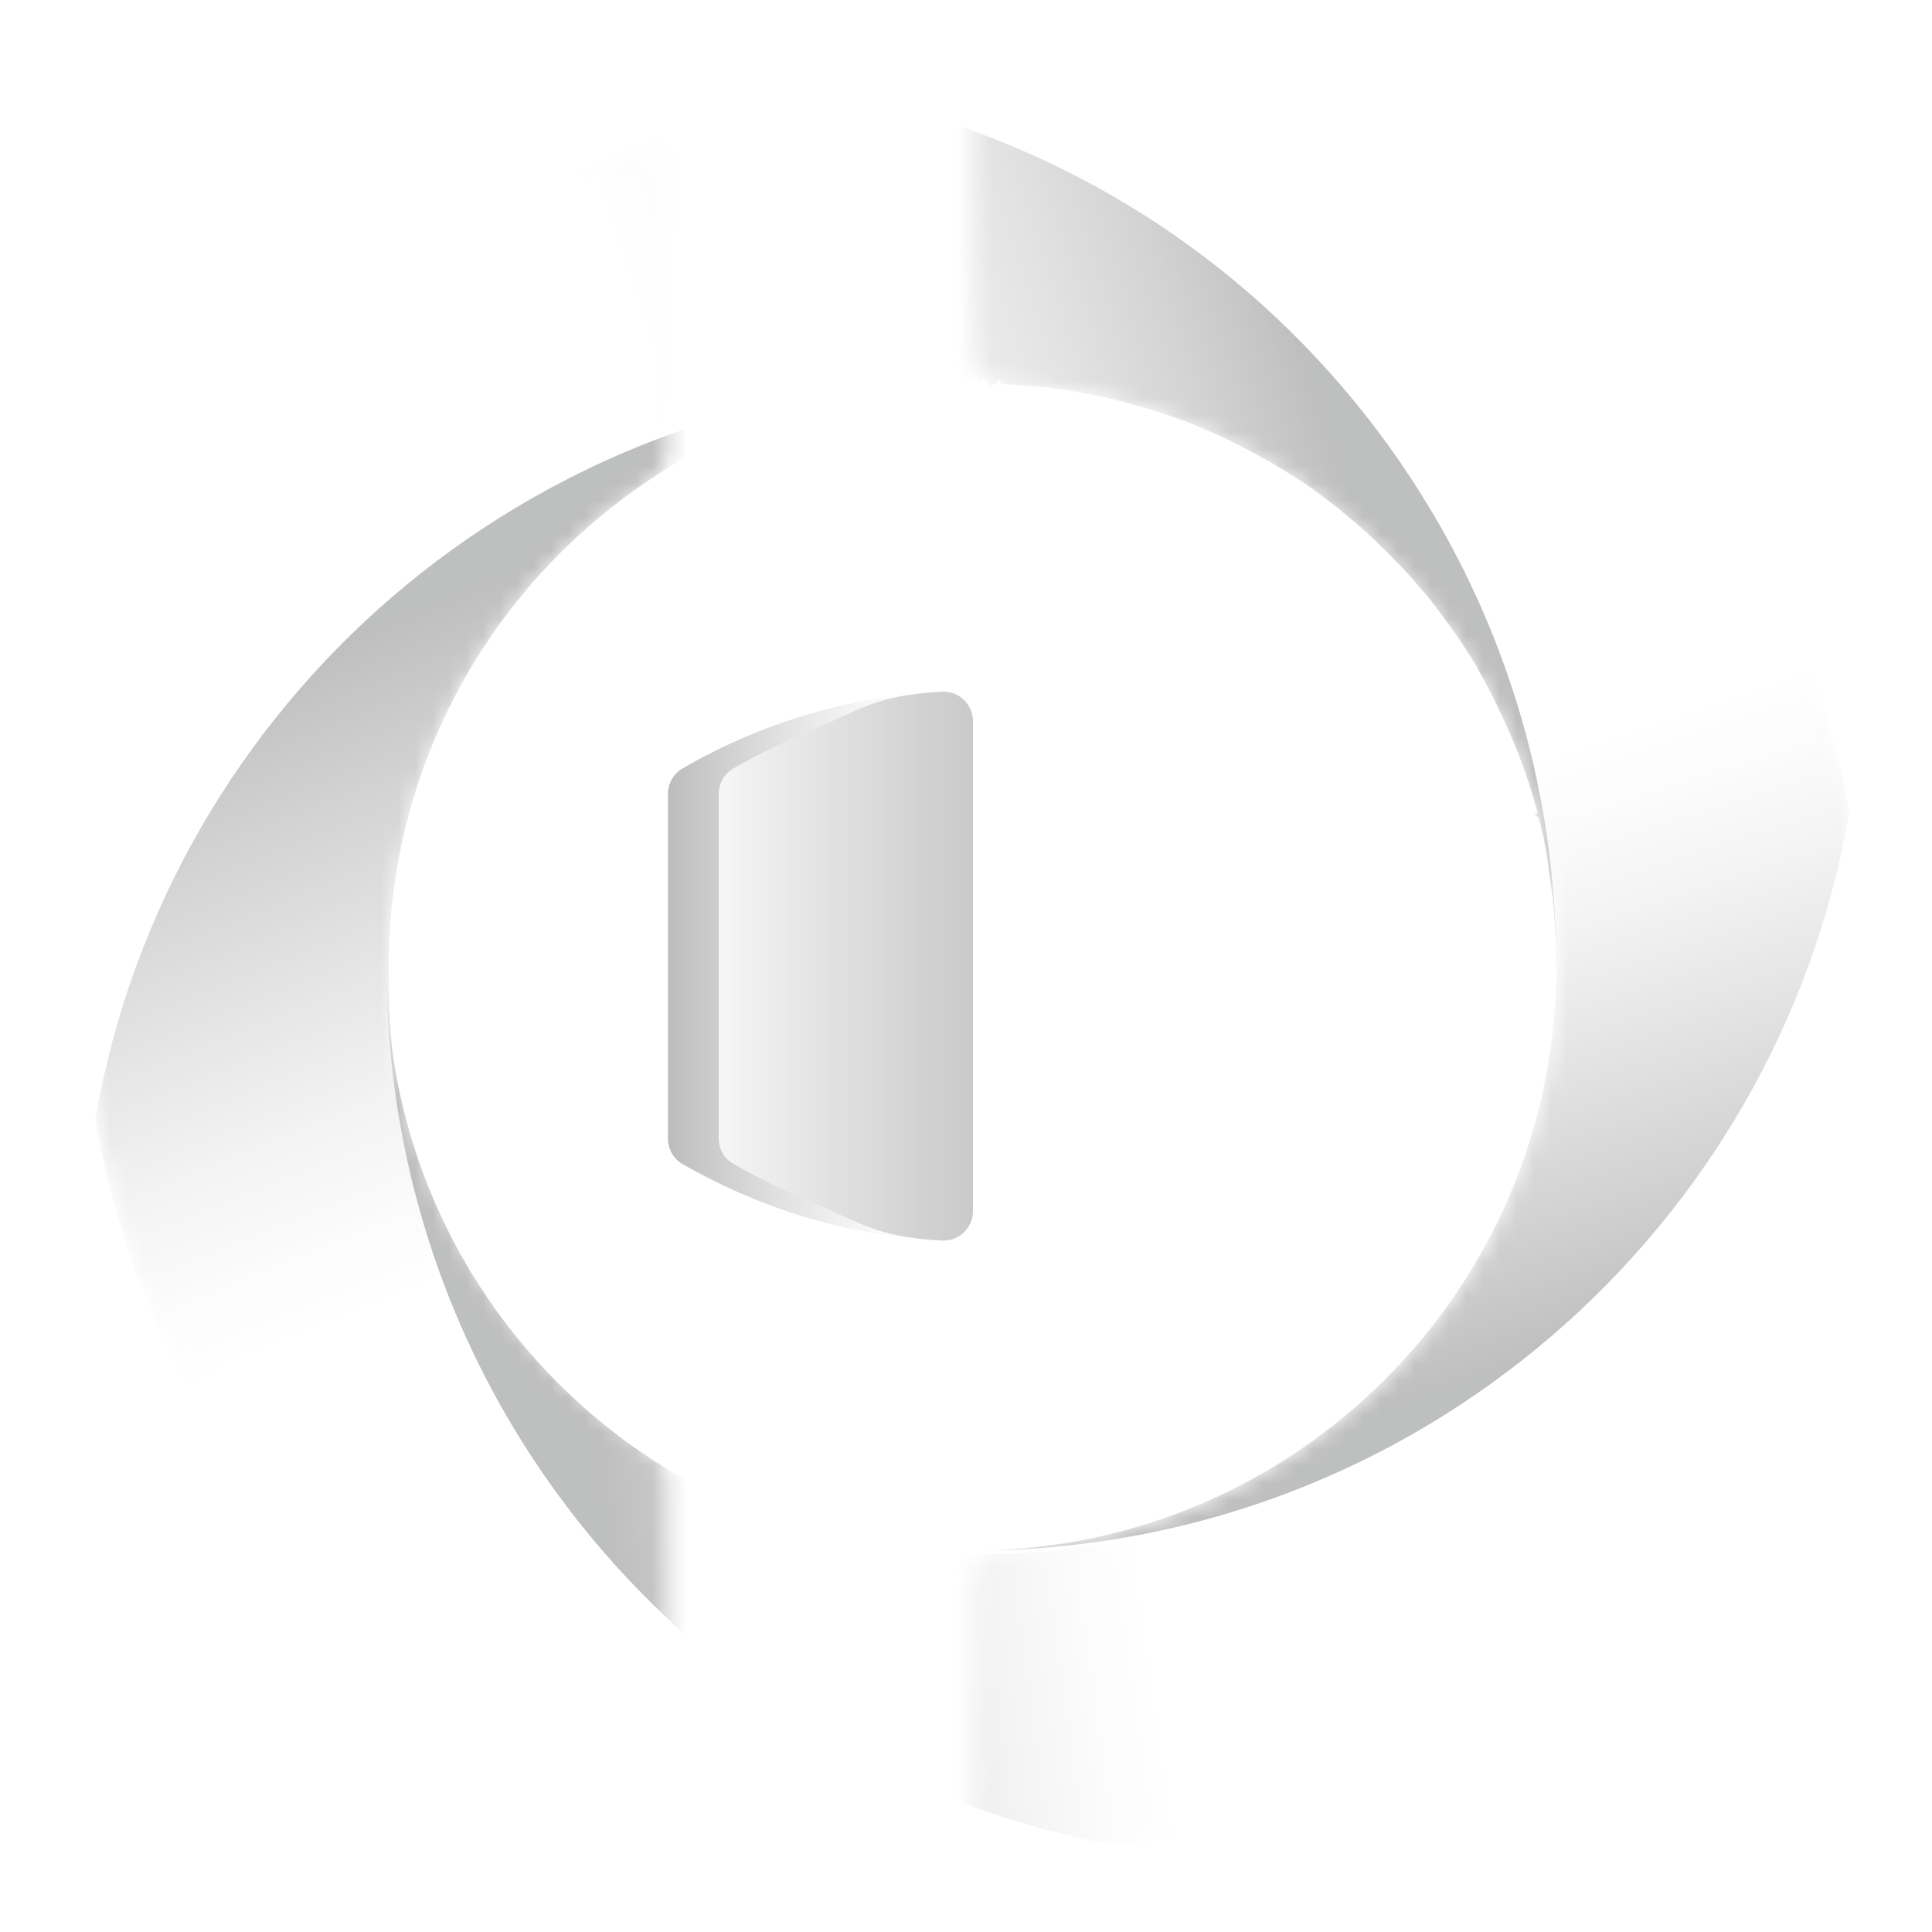 <svg width="114" height="114" viewBox="0 0 114 114" fill="none" xmlns="http://www.w3.org/2000/svg">
<g opacity="0.39">
<g filter="url(#filter0_d_2371_2166)">
<path d="M57.411 38.544C57.411 37.545 56.582 36.755 55.584 36.806C51.599 37.015 47.733 37.894 44.078 39.443C42.759 40.002 41.491 40.631 40.263 41.351C39.733 41.66 39.414 42.24 39.414 42.849V63.177C39.414 63.797 39.733 64.376 40.263 64.676C41.491 65.385 42.769 66.024 44.078 66.574C47.733 68.122 51.599 69.011 55.584 69.211C56.572 69.261 57.411 68.462 57.411 67.473V38.534V38.544Z" fill="url(#paint0_linear_2371_2166)"/>
<path d="M57.411 38.553C57.411 37.554 56.582 36.765 55.583 36.815C51.598 37.025 50.729 37.904 47.074 39.452C45.755 40.012 44.487 40.641 43.259 41.35C42.729 41.66 42.41 42.239 42.41 42.849V63.167C42.41 63.786 42.729 64.366 43.259 64.665C44.487 65.375 45.755 66.014 47.074 66.563C50.729 68.112 51.598 68.991 55.583 69.201C56.572 69.251 57.411 68.461 57.411 67.463V38.553Z" fill="url(#paint1_linear_2371_2166)"/>
<mask id="mask0_2371_2166" style="mask-type:luminance" maskUnits="userSpaceOnUse" x="57" y="0" width="53" height="106">
<path d="M109.956 53.008C109.956 81.427 87.394 104.573 59.209 105.522C58.22 105.552 57.411 104.762 57.411 103.773V89.169C57.411 88.23 58.15 87.461 59.079 87.421C63.144 87.231 67.089 86.342 70.814 84.764C74.909 83.026 78.605 80.538 81.771 77.372C84.937 74.205 87.424 70.519 89.162 66.423C90.96 62.188 91.859 57.683 91.859 53.018C91.859 48.353 90.95 43.858 89.162 39.622C87.424 35.526 84.937 31.84 81.771 28.674C78.605 25.507 74.909 23.02 70.814 21.282C67.089 19.703 63.144 18.814 59.079 18.625C58.15 18.585 57.411 17.815 57.411 16.876V2.272C57.411 1.283 58.23 0.484 59.209 0.524C87.394 1.473 109.956 24.618 109.956 53.038V53.008Z" fill="white"/>
</mask>
<g mask="url(#mask0_2371_2166)">
<path d="M91.809 52.029C91.809 51.889 91.809 51.739 91.799 51.599C91.799 51.589 91.799 51.579 91.799 51.569C91.799 51.429 91.789 51.289 91.779 51.15C91.779 51.15 91.779 51.15 91.779 51.139C91.779 51 91.769 50.87 91.759 50.73C91.759 50.73 91.759 50.72 91.759 50.71C91.759 50.57 91.739 50.43 91.729 50.3C91.729 50.3 91.729 50.29 91.729 50.28C91.729 50.181 91.709 50.071 91.699 49.971C91.699 49.941 91.699 49.911 91.699 49.871V49.851C91.679 49.651 91.659 49.451 91.639 49.252C91.639 49.172 91.619 49.092 91.619 49.022C91.619 48.972 91.609 48.922 91.599 48.882C91.589 48.792 91.579 48.692 91.569 48.602C91.569 48.572 91.559 48.532 91.549 48.492C91.539 48.392 91.519 48.283 91.509 48.183C91.499 48.093 91.479 48.003 91.469 47.913C91.449 47.783 91.429 47.653 91.409 47.523V47.493C91.389 47.413 91.379 47.344 91.369 47.264C91.369 47.244 91.369 47.224 91.369 47.204C91.369 47.174 91.369 47.154 91.359 47.134C91.359 47.104 91.349 47.074 91.349 47.044C91.349 47.044 91.349 47.034 91.349 47.024C91.349 47.004 91.349 46.974 91.339 46.954C91.339 46.944 91.339 46.934 91.339 46.924C91.339 46.904 91.339 46.894 91.339 46.874C91.319 46.774 91.299 46.674 91.289 46.584C91.269 46.495 91.249 46.395 91.24 46.305C91.23 46.235 91.21 46.165 91.2 46.095C91.2 46.075 91.2 46.055 91.2 46.035C91.2 46.015 91.2 46.005 91.189 45.985C91.189 45.955 91.18 45.935 91.169 45.905C91.15 45.825 91.14 45.745 91.12 45.665C91.12 45.655 91.12 45.645 91.12 45.635C91.12 45.635 91.12 45.615 91.12 45.605C91.12 45.586 91.12 45.575 91.11 45.556C91.11 45.535 91.11 45.526 91.1 45.506C91.09 45.456 91.08 45.396 91.06 45.346C91.06 45.316 91.05 45.286 91.04 45.256C91.01 45.116 90.98 44.986 90.94 44.846C90.93 44.806 90.92 44.756 90.91 44.706C90.89 44.617 90.87 44.527 90.84 44.437C90.84 44.417 90.83 44.397 90.82 44.377C90.82 44.377 90.82 44.367 90.82 44.357C90.82 44.337 90.81 44.307 90.8 44.287C90.78 44.207 90.49 44.027 90.49 44.027C90.49 44.027 90.72 43.997 90.72 43.977C90.72 43.977 90.72 43.957 90.72 43.947C90.69 43.837 90.66 43.727 90.63 43.628C90.59 43.498 90.55 43.358 90.52 43.228C90.52 43.218 90.51 43.198 90.51 43.188C90.51 43.178 90.51 43.158 90.5 43.148C90.47 43.038 90.43 42.918 90.4 42.798C90.361 42.679 90.321 42.559 90.281 42.439C90.261 42.389 90.251 42.339 90.231 42.279C90.211 42.219 90.201 42.179 90.181 42.119C90.181 42.089 90.161 42.069 90.151 42.039C90.141 42.009 90.131 41.979 90.121 41.949C90.091 41.849 90.051 41.749 90.021 41.65C89.981 41.55 89.951 41.44 89.911 41.34C89.901 41.3 89.881 41.26 89.871 41.22C89.841 41.15 89.821 41.08 89.791 41.01C89.791 40.99 89.771 40.96 89.761 40.94C89.751 40.901 89.731 40.861 89.721 40.821C89.721 40.801 89.701 40.781 89.701 40.761C89.691 40.721 89.671 40.681 89.651 40.641C89.632 40.591 89.612 40.531 89.591 40.481C89.541 40.351 89.492 40.221 89.442 40.101C89.442 40.091 89.442 40.081 89.432 40.071C89.392 39.971 89.352 39.862 89.302 39.762C89.302 39.742 89.292 39.722 89.282 39.712C89.242 39.612 89.202 39.512 89.152 39.412C89.152 39.392 89.132 39.372 89.122 39.352V39.332C89.072 39.222 89.022 39.112 88.972 39.002C88.972 38.992 88.972 38.983 88.952 38.963C88.902 38.843 88.842 38.723 88.792 38.603C88.763 38.543 88.733 38.483 88.703 38.413C88.673 38.353 88.643 38.293 88.613 38.223C88.553 38.103 88.503 37.984 88.443 37.864C88.443 37.864 88.443 37.854 88.443 37.844C88.383 37.734 88.333 37.624 88.273 37.514C88.273 37.504 88.273 37.494 88.263 37.484V37.474C88.223 37.384 88.173 37.304 88.133 37.214C88.133 37.194 88.123 37.184 88.113 37.175C88.113 37.154 88.093 37.145 88.093 37.124C88.053 37.045 88.013 36.975 87.974 36.895C87.954 36.855 87.924 36.805 87.904 36.755C87.904 36.745 87.894 36.735 87.884 36.715C87.854 36.665 87.824 36.605 87.794 36.555C87.764 36.505 87.734 36.445 87.704 36.395C87.684 36.355 87.654 36.315 87.634 36.265C87.634 36.265 87.634 36.265 87.634 36.255C87.614 36.215 87.584 36.166 87.564 36.126C87.554 36.096 87.534 36.066 87.514 36.036C87.484 35.986 87.464 35.946 87.434 35.896C87.404 35.836 87.364 35.776 87.334 35.716C87.324 35.696 87.314 35.676 87.304 35.656C87.294 35.636 87.284 35.616 87.274 35.596C87.264 35.576 87.254 35.556 87.244 35.536C87.204 35.466 87.165 35.396 87.125 35.326C87.125 35.316 87.115 35.306 87.105 35.297C87.105 35.286 87.085 35.267 87.085 35.257C87.075 35.236 87.055 35.206 87.045 35.187C87.015 35.137 86.985 35.077 86.945 35.027L86.925 34.987C86.925 34.987 86.915 34.967 86.905 34.957C86.845 34.857 86.785 34.757 86.715 34.657C86.675 34.597 86.645 34.547 86.605 34.487C86.585 34.457 86.565 34.417 86.545 34.387C86.525 34.358 86.505 34.328 86.485 34.297C86.465 34.258 86.436 34.218 86.415 34.188C86.406 34.168 86.395 34.148 86.376 34.128C86.335 34.068 86.306 34.018 86.266 33.958C86.206 33.868 86.146 33.778 86.086 33.688C86.076 33.668 86.056 33.638 86.036 33.618C86.026 33.598 86.016 33.588 86.006 33.568C85.936 33.478 85.876 33.379 85.806 33.289C85.746 33.199 85.676 33.099 85.606 33.009C85.596 32.989 85.586 32.979 85.566 32.959C85.546 32.939 85.537 32.919 85.527 32.899C85.457 32.809 85.397 32.719 85.327 32.629C85.297 32.579 85.257 32.529 85.217 32.48L85.087 32.31C85.087 32.31 85.067 32.28 85.057 32.27L84.927 32.09C84.927 32.09 84.867 32.01 84.837 31.97C84.767 31.87 84.688 31.78 84.618 31.68C84.598 31.66 84.578 31.64 84.568 31.61C84.488 31.52 84.418 31.421 84.338 31.321C84.288 31.261 84.248 31.211 84.198 31.151C84.168 31.121 84.148 31.091 84.118 31.061C84.088 31.021 84.048 30.981 84.018 30.941C83.989 30.901 83.958 30.871 83.928 30.841C83.898 30.801 83.869 30.771 83.839 30.731C83.819 30.711 83.799 30.681 83.779 30.661L83.669 30.532C83.669 30.532 83.619 30.472 83.589 30.442L83.549 30.392C83.549 30.392 83.529 30.362 83.509 30.352C83.429 30.262 83.359 30.172 83.279 30.092C83.189 29.992 83.1 29.892 83.01 29.792C82.92 29.692 82.83 29.593 82.73 29.493C82.64 29.393 82.55 29.293 82.45 29.203C82.26 29.003 82.071 28.813 81.881 28.624C81.831 28.574 81.791 28.524 81.741 28.484C81.691 28.434 81.641 28.394 81.601 28.344C81.501 28.254 81.402 28.154 81.312 28.064C81.212 27.974 81.122 27.874 81.022 27.785C80.922 27.695 80.822 27.605 80.722 27.505C80.623 27.415 80.523 27.325 80.423 27.235C80.343 27.165 80.253 27.085 80.173 27.015C80.153 26.995 80.133 26.985 80.123 26.965C80.023 26.875 79.923 26.786 79.814 26.706C79.714 26.626 79.624 26.546 79.524 26.466C79.504 26.446 79.474 26.426 79.454 26.406C79.394 26.356 79.344 26.316 79.284 26.266C79.264 26.256 79.254 26.246 79.244 26.236C79.224 26.226 79.214 26.216 79.204 26.196C79.134 26.136 79.064 26.086 78.995 26.026C78.965 26.006 78.935 25.976 78.915 25.956C78.915 25.956 78.905 25.947 78.895 25.936C78.845 25.896 78.785 25.847 78.725 25.807C78.685 25.777 78.645 25.747 78.595 25.707C78.585 25.707 78.575 25.697 78.565 25.687C78.455 25.607 78.355 25.517 78.246 25.437C78.136 25.357 78.036 25.277 77.926 25.197C77.916 25.197 77.906 25.177 77.896 25.177C77.806 25.107 77.716 25.047 77.626 24.977C77.616 24.977 77.606 24.968 77.596 24.957C77.566 24.938 77.546 24.918 77.516 24.898C77.487 24.878 77.466 24.858 77.436 24.838C77.406 24.818 77.367 24.798 77.337 24.768C77.317 24.758 77.307 24.748 77.287 24.738C77.277 24.738 77.267 24.728 77.257 24.718C77.147 24.638 77.037 24.558 76.917 24.488C76.857 24.448 76.807 24.408 76.747 24.378C76.688 24.348 76.638 24.308 76.578 24.268C76.548 24.248 76.518 24.228 76.498 24.208C76.478 24.198 76.468 24.188 76.448 24.178C76.448 24.178 76.428 24.168 76.418 24.158C76.378 24.128 76.328 24.098 76.288 24.078C76.278 24.078 76.268 24.069 76.248 24.058C76.238 24.058 76.218 24.038 76.208 24.038C76.108 23.969 75.998 23.909 75.898 23.839C75.839 23.809 75.789 23.769 75.729 23.739C75.669 23.699 75.619 23.669 75.559 23.629H75.539C75.449 23.559 75.359 23.509 75.269 23.459C75.249 23.449 75.229 23.439 75.209 23.419C75.109 23.359 75.02 23.309 74.92 23.249C74.89 23.229 74.86 23.209 74.83 23.199C74.76 23.159 74.7 23.119 74.63 23.09C74.61 23.079 74.59 23.07 74.57 23.059C74.53 23.04 74.5 23.02 74.46 23C74.36 22.94 74.251 22.88 74.141 22.82C74.041 22.77 73.951 22.71 73.851 22.66C73.831 22.65 73.811 22.64 73.781 22.62C73.671 22.56 73.551 22.5 73.432 22.44C73.432 22.44 73.431 22.44 73.422 22.44C73.302 22.38 73.182 22.32 73.062 22.25L72.782 22.11C72.782 22.11 72.722 22.081 72.692 22.071C72.603 22.031 72.523 21.991 72.433 21.941C72.373 21.911 72.313 21.881 72.253 21.851C72.183 21.821 72.103 21.781 72.033 21.751C72.003 21.741 71.983 21.731 71.953 21.711C71.913 21.691 71.863 21.671 71.823 21.651C71.823 21.651 71.744 21.621 71.714 21.601C71.674 21.581 71.634 21.571 71.594 21.551C71.594 21.551 71.594 21.551 71.584 21.551C71.554 21.541 71.524 21.521 71.494 21.511C71.394 21.471 71.294 21.431 71.204 21.381C71.184 21.381 71.174 21.371 71.154 21.361C71.064 21.321 70.965 21.281 70.875 21.241C70.855 21.241 70.835 21.221 70.825 21.221C70.795 21.212 70.765 21.192 70.725 21.181C70.695 21.172 70.665 21.152 70.635 21.142C70.575 21.112 70.505 21.092 70.445 21.062C70.325 21.012 70.216 20.972 70.096 20.922C70.036 20.892 69.966 20.872 69.896 20.842C69.856 20.822 69.826 20.812 69.786 20.802C69.766 20.802 69.746 20.782 69.716 20.782C69.696 20.782 69.686 20.772 69.666 20.762C69.626 20.742 69.576 20.732 69.536 20.712C69.457 20.682 69.377 20.652 69.287 20.622C69.277 20.622 69.257 20.612 69.237 20.602C69.127 20.562 69.007 20.522 68.887 20.482C68.887 20.482 68.867 20.482 68.857 20.482C68.737 20.442 68.608 20.392 68.478 20.352C68.478 20.352 68.458 20.352 68.448 20.343C68.348 20.302 68.238 20.273 68.138 20.243C68.128 20.243 68.118 20.233 68.098 20.233H68.088C67.968 20.193 67.838 20.153 67.719 20.113C67.719 20.113 67.699 20.113 67.689 20.113C67.659 20.103 67.629 20.093 67.599 20.083L67.499 20.053C67.439 20.033 67.369 20.013 67.309 19.993H67.289C67.259 19.993 67.239 19.973 67.209 19.973C67.109 19.943 67.01 19.913 66.91 19.883C66.85 19.863 66.79 19.853 66.73 19.833C66.66 19.813 66.59 19.793 66.52 19.773C66.43 19.743 66.33 19.723 66.23 19.693C66.19 19.693 66.15 19.673 66.121 19.663C66.111 19.663 66.1 19.663 66.081 19.653C66.041 19.643 65.991 19.633 65.951 19.623C65.861 19.603 65.771 19.573 65.671 19.553C65.531 19.513 65.381 19.483 65.232 19.453C65.102 19.423 64.972 19.393 64.832 19.363C64.792 19.363 64.762 19.343 64.722 19.343C64.702 19.343 64.692 19.343 64.682 19.343C64.672 19.343 64.652 19.343 64.642 19.334C64.573 19.323 64.513 19.304 64.443 19.294C64.433 19.294 64.423 19.294 64.403 19.284C64.263 19.254 64.123 19.234 63.983 19.204C63.863 19.184 63.733 19.154 63.604 19.134C63.504 19.114 63.404 19.094 63.294 19.084C63.254 19.084 63.214 19.074 63.184 19.064C63.144 19.064 63.104 19.054 63.064 19.044C62.965 19.024 62.855 19.014 62.755 18.994C62.675 18.984 62.585 18.974 62.505 18.954C62.435 18.944 62.365 18.934 62.285 18.924C62.156 18.904 62.026 18.894 61.896 18.874C61.806 18.864 61.716 18.854 61.616 18.844C61.576 18.844 61.536 18.834 61.486 18.834C61.486 18.834 61.486 18.834 61.476 18.834C61.436 18.834 61.406 18.834 61.366 18.824C61.366 18.824 61.346 18.824 61.336 18.824C61.246 18.814 61.157 18.804 61.067 18.794C60.957 18.784 60.847 18.774 60.727 18.764C60.697 18.764 60.667 18.764 60.637 18.764C60.617 18.764 60.587 18.764 60.568 18.764C60.448 18.754 60.338 18.744 60.218 18.734C60.078 18.724 59.928 18.714 59.788 18.704C59.609 18.694 59.429 18.684 59.249 18.674C59.139 18.674 59.039 18.664 58.929 18.365H58.91C58.83 18.654 58.75 18.644 58.67 18.644C58.61 18.644 58.49 18.864 58.49 18.864H58.48C58.48 18.864 58.36 18.634 58.3 18.634C58.22 18.634 58.06 18.365 58.06 18.365H58.001C58.001 18.365 57.861 18.624 57.791 18.624C57.701 18.624 57.611 18.624 57.521 18.864H57.232C55.644 18.634 54.075 18.714 52.527 18.864C52.158 18.904 51.798 18.934 51.429 18.974C51.249 18.994 51.059 19.014 50.879 19.044C50.7 19.064 50.52 19.094 50.34 19.114C50.17 19.134 50.011 19.154 49.841 19.184C49.821 19.184 49.811 19.184 49.791 19.184C49.431 19.234 49.072 19.294 48.712 19.354C48.532 19.384 48.353 19.413 48.173 19.443C48.083 19.463 47.983 19.473 47.893 19.493C47.803 19.513 47.703 19.523 47.614 19.543C47.384 19.583 47.144 19.633 46.914 19.683C46.675 19.733 46.435 19.783 46.195 19.833C46.185 19.833 46.175 19.833 46.165 19.833C45.926 19.883 45.676 19.943 45.436 20.003C45.187 20.063 44.937 20.123 44.677 20.183C44.537 20.213 44.397 20.253 44.258 20.293C43.978 20.362 43.698 20.442 43.419 20.522C43.279 20.562 43.139 20.602 42.999 20.642C42.859 20.682 42.719 20.722 42.58 20.762C42.44 20.802 42.3 20.842 42.16 20.882C42.03 20.922 41.891 20.962 41.761 21.002H41.741C41.611 21.052 41.471 21.092 41.331 21.142C41.201 21.181 41.062 21.232 40.922 21.281C40.792 21.321 40.662 21.371 40.532 21.411C40.432 21.441 40.322 21.481 40.223 21.511C40.143 21.541 40.063 21.571 39.973 21.601C39.643 21.711 39.324 21.831 39.004 21.951C38.924 21.981 38.854 22.011 38.774 22.041C38.684 22.081 38.595 22.11 38.505 22.14C38.345 22.201 38.185 22.27 38.025 22.33C37.935 22.36 37.846 22.4 37.756 22.44C37.516 22.54 37.276 22.64 37.037 22.74C36.907 22.8 36.767 22.85 36.637 22.91C36.527 22.96 36.417 23.01 36.297 23.059C35.878 23.249 35.459 23.439 35.049 23.629C34.929 23.679 34.819 23.739 34.7 23.799C33.251 24.498 31.833 25.257 30.465 26.086C20.237 32.23 12.277 41.75 8.122 53.107C7.064 56.004 6.255 59.021 5.715 62.128C5.206 59.201 4.946 56.184 4.946 53.107C4.946 50.031 5.206 47.014 5.715 44.087C9.491 22.3 26.679 5.119 48.462 1.343C51.569 1.882 54.595 2.691 57.491 3.75C68.847 7.906 78.375 15.867 84.518 26.086C89.182 33.838 91.889 42.888 91.989 52.558C91.989 52.408 91.989 52.268 91.978 52.129L91.809 52.029Z" fill="url(#paint2_linear_2371_2166)"/>
<path d="M66.43 104.782C63.504 105.291 60.488 105.551 57.401 105.551C54.315 105.551 51.309 105.281 48.373 104.782C26.579 101.016 9.391 83.824 5.625 62.037C6.165 58.931 6.974 55.914 8.033 53.017C12.187 41.659 20.148 32.139 30.375 25.996C31.743 25.177 33.161 24.408 34.61 23.708C34.719 23.648 34.839 23.599 34.959 23.539C35.379 23.339 35.788 23.149 36.208 22.969C36.318 22.919 36.427 22.869 36.547 22.819C36.677 22.759 36.817 22.709 36.947 22.649C37.187 22.55 37.426 22.45 37.666 22.35C37.756 22.31 37.846 22.28 37.935 22.24C38.095 22.18 38.255 22.11 38.415 22.05C38.505 22.02 38.595 21.98 38.685 21.95C38.764 21.92 38.834 21.89 38.914 21.86C39.234 21.741 39.553 21.621 39.883 21.511C39.963 21.481 40.043 21.451 40.133 21.421C40.233 21.381 40.343 21.351 40.442 21.321C40.572 21.271 40.702 21.231 40.832 21.191C40.972 21.141 41.102 21.101 41.241 21.051C41.381 21.011 41.511 20.961 41.651 20.921H41.671C41.801 20.871 41.941 20.831 42.07 20.791C42.21 20.752 42.35 20.712 42.49 20.672C42.63 20.632 42.77 20.592 42.909 20.552C43.049 20.512 43.189 20.472 43.329 20.432C43.608 20.352 43.888 20.282 44.168 20.202C44.308 20.172 44.447 20.132 44.587 20.092C44.837 20.032 45.087 19.972 45.346 19.913C45.586 19.852 45.836 19.803 46.075 19.743C46.085 19.743 46.095 19.743 46.105 19.743C46.345 19.693 46.585 19.643 46.825 19.593C47.054 19.543 47.284 19.503 47.524 19.453C47.614 19.433 47.713 19.423 47.803 19.403C47.893 19.383 47.993 19.373 48.083 19.353C48.263 19.323 48.443 19.293 48.622 19.263C48.982 19.203 49.341 19.143 49.701 19.093C49.721 19.093 49.731 19.093 49.751 19.093C49.911 19.073 50.08 19.043 50.25 19.023C50.43 19.003 50.61 18.974 50.79 18.953C50.969 18.933 51.149 18.913 51.339 18.884C51.699 18.844 52.068 18.804 52.438 18.774C53.906 18.634 55.384 18.554 56.892 18.544C38.275 18.834 23.234 33.867 22.944 52.488C22.944 52.548 22.944 52.597 22.944 52.657C22.944 52.787 22.944 52.907 22.944 53.037C22.944 53.167 22.944 53.287 22.944 53.417C22.944 53.477 22.944 53.526 22.944 53.587C23.044 63.266 25.761 72.306 30.415 80.058C36.557 90.277 46.085 98.239 57.441 102.394C60.338 103.453 63.354 104.262 66.47 104.802L66.43 104.782Z" fill="url(#paint3_linear_2371_2166)"/>
<path d="M109.876 53.218C109.876 56.295 109.607 59.311 109.107 62.238C105.332 84.025 88.143 101.217 66.35 104.983C63.244 104.443 60.218 103.634 57.322 102.575C45.965 98.42 36.437 90.458 30.295 80.239C25.641 72.487 22.924 63.437 22.824 53.767C23.114 72.387 38.155 87.421 56.772 87.711C56.832 87.711 56.882 87.711 56.942 87.711C57.072 87.711 57.192 87.711 57.322 87.711C57.451 87.711 57.571 87.711 57.701 87.711C57.761 87.711 57.811 87.711 57.871 87.711C67.549 87.611 76.598 84.904 84.348 80.249C94.575 74.106 102.535 64.586 106.69 53.228C107.749 50.331 108.568 47.314 109.097 44.208C109.607 47.144 109.866 50.151 109.866 53.228L109.876 53.218Z" fill="url(#paint4_linear_2371_2166)"/>
<path d="M109.107 43.987C108.568 47.104 107.759 50.111 106.7 53.008C102.546 64.366 94.585 73.885 84.358 80.029C76.608 84.684 67.559 87.401 57.881 87.491C76.498 87.201 91.539 72.167 91.829 53.547C91.829 53.487 91.829 53.437 91.829 53.377C91.829 53.257 91.829 53.128 91.829 52.998C91.829 52.868 91.829 52.748 91.829 52.618C91.829 52.568 91.829 52.508 91.829 52.448C91.729 42.779 89.022 33.728 84.358 25.977C78.216 15.758 68.698 7.796 57.331 3.64C54.435 2.582 51.419 1.772 48.303 1.233C51.239 0.724 54.245 0.464 57.331 0.464C60.418 0.464 63.424 0.734 66.36 1.233C88.153 4.999 105.342 22.191 109.117 43.977L109.107 43.987Z" fill="url(#paint5_linear_2371_2166)"/>
</g>
<mask id="mask1_2371_2166" style="mask-type:luminance" maskUnits="userSpaceOnUse" x="4" y="4" width="36" height="98">
<path d="M39.403 83.284C39.403 82.685 39.094 82.136 38.594 81.806C36.647 80.527 34.819 79.039 33.141 77.361C29.975 74.194 27.488 70.508 25.75 66.412C23.962 62.177 23.054 57.672 23.054 53.007C23.054 48.342 23.962 43.847 25.75 39.611C27.488 35.516 29.975 31.829 33.141 28.653C34.819 26.975 36.637 25.496 38.594 24.208C39.094 23.878 39.403 23.329 39.403 22.729V6.247C39.403 4.988 38.125 4.139 36.966 4.639C18.15 12.63 4.956 31.28 4.956 53.017C4.956 74.754 18.15 93.394 36.966 101.395C38.125 101.885 39.403 101.035 39.403 99.787V83.304V83.284Z" fill="white"/>
</mask>
<g mask="url(#mask1_2371_2166)">
<path d="M91.809 52.028C91.809 51.888 91.809 51.738 91.799 51.599C91.799 51.589 91.799 51.579 91.799 51.569C91.799 51.429 91.789 51.289 91.779 51.149C91.779 51.149 91.779 51.149 91.779 51.139C91.779 50.999 91.769 50.869 91.759 50.73C91.759 50.73 91.759 50.719 91.759 50.709C91.759 50.57 91.739 50.43 91.729 50.3C91.729 50.3 91.729 50.29 91.729 50.28C91.729 50.18 91.709 50.07 91.699 49.97C91.699 49.94 91.699 49.91 91.699 49.87V49.85C91.679 49.651 91.659 49.451 91.639 49.251C91.639 49.171 91.619 49.091 91.619 49.021C91.619 48.971 91.609 48.921 91.599 48.882C91.589 48.792 91.579 48.692 91.569 48.602C91.569 48.572 91.559 48.532 91.549 48.492C91.539 48.392 91.519 48.282 91.509 48.182C91.499 48.092 91.479 48.002 91.469 47.913C91.449 47.783 91.429 47.653 91.409 47.523V47.493C91.389 47.413 91.379 47.343 91.369 47.263C91.369 47.243 91.369 47.223 91.369 47.203C91.369 47.173 91.369 47.153 91.359 47.133C91.359 47.103 91.349 47.073 91.349 47.043C91.349 47.043 91.349 47.033 91.349 47.023C91.349 47.003 91.349 46.974 91.339 46.953C91.339 46.944 91.339 46.934 91.339 46.923C91.339 46.904 91.339 46.894 91.339 46.874C91.319 46.774 91.299 46.674 91.289 46.584C91.269 46.494 91.249 46.394 91.24 46.304C91.23 46.234 91.21 46.164 91.2 46.094C91.2 46.075 91.2 46.054 91.2 46.035C91.2 46.014 91.2 46.005 91.189 45.985C91.189 45.955 91.18 45.935 91.169 45.905C91.15 45.825 91.14 45.745 91.12 45.665C91.12 45.655 91.12 45.645 91.12 45.635C91.12 45.635 91.12 45.615 91.12 45.605C91.12 45.585 91.12 45.575 91.11 45.555C91.11 45.535 91.11 45.525 91.1 45.505C91.09 45.455 91.08 45.395 91.06 45.345C91.06 45.315 91.05 45.285 91.04 45.255C91.01 45.115 90.98 44.986 90.94 44.846C90.93 44.806 90.92 44.756 90.91 44.706C90.89 44.616 90.87 44.526 90.84 44.436C90.84 44.416 90.83 44.396 90.82 44.376C90.82 44.376 90.82 44.366 90.82 44.356C90.82 44.336 90.81 44.306 90.8 44.286C90.78 44.206 90.49 44.027 90.49 44.027C90.49 44.027 90.72 43.997 90.72 43.977C90.72 43.977 90.72 43.957 90.72 43.947C90.69 43.837 90.66 43.727 90.63 43.627C90.59 43.497 90.55 43.357 90.52 43.227C90.52 43.218 90.51 43.197 90.51 43.188C90.51 43.178 90.51 43.158 90.5 43.148C90.47 43.038 90.43 42.918 90.4 42.798C90.361 42.678 90.321 42.558 90.281 42.438C90.261 42.388 90.251 42.338 90.231 42.279C90.211 42.219 90.201 42.179 90.181 42.119C90.181 42.089 90.161 42.069 90.151 42.039C90.141 42.009 90.131 41.979 90.121 41.949C90.091 41.849 90.051 41.749 90.021 41.649C89.981 41.549 89.951 41.439 89.911 41.34C89.901 41.3 89.881 41.26 89.871 41.22C89.841 41.15 89.821 41.08 89.791 41.01C89.791 40.99 89.771 40.96 89.761 40.94C89.751 40.9 89.731 40.86 89.721 40.82C89.721 40.8 89.701 40.78 89.701 40.76C89.691 40.72 89.671 40.68 89.651 40.64C89.632 40.59 89.612 40.53 89.591 40.48C89.541 40.351 89.492 40.221 89.442 40.101C89.442 40.091 89.442 40.081 89.432 40.071C89.392 39.971 89.352 39.861 89.302 39.761C89.302 39.741 89.292 39.721 89.282 39.711C89.242 39.611 89.202 39.511 89.152 39.412C89.152 39.392 89.132 39.372 89.122 39.352V39.332C89.072 39.222 89.022 39.112 88.972 39.002C88.972 38.992 88.972 38.982 88.952 38.962C88.902 38.842 88.842 38.722 88.792 38.602C88.763 38.542 88.733 38.483 88.703 38.413C88.673 38.353 88.643 38.293 88.613 38.223C88.553 38.103 88.503 37.983 88.443 37.863C88.443 37.863 88.443 37.853 88.443 37.843C88.383 37.733 88.333 37.623 88.273 37.514C88.273 37.504 88.273 37.494 88.263 37.484V37.474C88.223 37.384 88.173 37.304 88.133 37.214C88.133 37.194 88.123 37.184 88.113 37.174C88.113 37.154 88.093 37.144 88.093 37.124C88.053 37.044 88.013 36.974 87.974 36.894C87.954 36.854 87.924 36.804 87.904 36.754C87.904 36.744 87.894 36.734 87.884 36.715C87.854 36.664 87.824 36.605 87.794 36.555C87.764 36.505 87.734 36.445 87.704 36.395C87.684 36.355 87.654 36.315 87.634 36.265C87.634 36.265 87.634 36.265 87.634 36.255C87.614 36.215 87.584 36.165 87.564 36.125C87.554 36.095 87.534 36.065 87.514 36.035C87.484 35.985 87.464 35.945 87.434 35.895C87.404 35.835 87.364 35.776 87.334 35.715C87.324 35.696 87.314 35.676 87.304 35.656C87.294 35.636 87.284 35.616 87.274 35.596C87.264 35.576 87.254 35.556 87.244 35.536C87.204 35.466 87.165 35.396 87.125 35.326C87.125 35.316 87.115 35.306 87.105 35.296C87.105 35.286 87.085 35.266 87.085 35.256C87.075 35.236 87.055 35.206 87.045 35.186C87.015 35.136 86.985 35.076 86.945 35.026L86.925 34.986C86.925 34.986 86.915 34.966 86.905 34.956C86.845 34.856 86.785 34.757 86.715 34.657C86.675 34.597 86.645 34.547 86.605 34.487C86.585 34.457 86.565 34.417 86.545 34.387C86.525 34.357 86.505 34.327 86.485 34.297C86.465 34.257 86.436 34.217 86.415 34.187C86.406 34.167 86.395 34.147 86.376 34.127C86.335 34.067 86.306 34.017 86.266 33.957C86.206 33.867 86.146 33.778 86.086 33.688C86.076 33.668 86.056 33.638 86.036 33.618C86.026 33.598 86.016 33.588 86.006 33.568C85.936 33.478 85.876 33.378 85.806 33.288C85.746 33.198 85.676 33.098 85.606 33.008C85.596 32.988 85.586 32.978 85.566 32.959C85.546 32.938 85.537 32.919 85.527 32.898C85.457 32.809 85.397 32.719 85.327 32.629C85.297 32.579 85.257 32.529 85.217 32.479L85.087 32.309C85.087 32.309 85.067 32.279 85.057 32.269L84.927 32.089C84.927 32.089 84.867 32.01 84.837 31.97C84.767 31.87 84.688 31.78 84.618 31.68C84.598 31.66 84.578 31.64 84.568 31.61C84.488 31.52 84.418 31.42 84.338 31.32C84.288 31.26 84.248 31.21 84.198 31.15C84.168 31.12 84.148 31.09 84.118 31.061C84.088 31.021 84.048 30.981 84.018 30.941C83.989 30.901 83.958 30.871 83.928 30.841C83.898 30.801 83.869 30.771 83.839 30.731C83.819 30.711 83.799 30.681 83.779 30.661L83.669 30.531C83.669 30.531 83.619 30.471 83.589 30.441L83.549 30.391C83.549 30.391 83.529 30.361 83.509 30.351C83.429 30.261 83.359 30.172 83.279 30.091C83.189 29.992 83.1 29.892 83.01 29.792C82.92 29.692 82.83 29.592 82.73 29.492C82.64 29.392 82.55 29.292 82.45 29.203C82.26 29.003 82.071 28.813 81.881 28.623C81.831 28.573 81.791 28.523 81.741 28.483C81.691 28.433 81.641 28.393 81.601 28.343C81.501 28.253 81.402 28.154 81.312 28.064C81.212 27.974 81.122 27.874 81.022 27.784C80.922 27.694 80.822 27.604 80.722 27.504C80.623 27.414 80.523 27.325 80.423 27.235C80.343 27.165 80.253 27.085 80.173 27.015C80.153 26.995 80.133 26.985 80.123 26.965C80.023 26.875 79.923 26.785 79.814 26.705C79.714 26.625 79.624 26.545 79.524 26.465C79.504 26.445 79.474 26.425 79.454 26.405C79.394 26.355 79.344 26.316 79.284 26.266C79.264 26.256 79.254 26.246 79.244 26.236C79.224 26.226 79.214 26.216 79.204 26.196C79.134 26.136 79.064 26.086 78.995 26.026C78.965 26.006 78.935 25.976 78.915 25.956C78.915 25.956 78.905 25.946 78.895 25.936C78.845 25.896 78.785 25.846 78.725 25.806C78.685 25.776 78.645 25.746 78.595 25.706C78.585 25.706 78.575 25.696 78.565 25.686C78.455 25.606 78.355 25.516 78.246 25.436C78.136 25.357 78.036 25.277 77.926 25.197C77.916 25.197 77.906 25.177 77.896 25.177C77.806 25.107 77.716 25.047 77.626 24.977C77.616 24.977 77.606 24.967 77.596 24.957C77.566 24.937 77.546 24.917 77.516 24.897C77.487 24.877 77.466 24.857 77.436 24.837C77.406 24.817 77.367 24.797 77.337 24.767C77.317 24.757 77.307 24.747 77.287 24.737C77.277 24.737 77.267 24.727 77.257 24.717C77.147 24.637 77.037 24.557 76.917 24.488C76.857 24.448 76.807 24.408 76.747 24.378C76.688 24.348 76.638 24.308 76.578 24.268C76.548 24.248 76.518 24.228 76.498 24.208C76.478 24.198 76.468 24.188 76.448 24.178C76.448 24.178 76.428 24.168 76.418 24.158C76.378 24.128 76.328 24.098 76.288 24.078C76.278 24.078 76.268 24.068 76.248 24.058C76.238 24.058 76.218 24.038 76.208 24.038C76.108 23.968 75.998 23.908 75.898 23.838C75.839 23.808 75.789 23.768 75.729 23.738C75.669 23.698 75.619 23.668 75.559 23.628H75.539C75.449 23.558 75.359 23.509 75.269 23.459C75.249 23.449 75.229 23.439 75.209 23.419C75.109 23.359 75.02 23.309 74.92 23.249C74.89 23.229 74.86 23.209 74.83 23.199C74.76 23.159 74.7 23.119 74.63 23.089C74.61 23.079 74.59 23.069 74.57 23.059C74.53 23.039 74.5 23.019 74.46 22.999C74.36 22.939 74.251 22.879 74.141 22.819C74.041 22.769 73.951 22.709 73.851 22.66C73.831 22.649 73.811 22.64 73.781 22.619C73.671 22.56 73.551 22.5 73.432 22.44C73.432 22.44 73.431 22.44 73.422 22.44C73.302 22.38 73.182 22.32 73.062 22.25L72.782 22.11C72.782 22.11 72.722 22.08 72.692 22.07C72.603 22.03 72.523 21.99 72.433 21.94C72.373 21.91 72.313 21.88 72.253 21.85C72.183 21.82 72.103 21.78 72.033 21.75C72.003 21.741 71.983 21.73 71.953 21.71C71.913 21.691 71.863 21.671 71.823 21.651C71.823 21.651 71.744 21.621 71.714 21.601C71.674 21.581 71.634 21.571 71.594 21.551C71.594 21.551 71.594 21.551 71.584 21.551C71.554 21.541 71.524 21.521 71.494 21.511C71.394 21.471 71.294 21.431 71.204 21.381C71.184 21.381 71.174 21.371 71.154 21.361C71.064 21.321 70.965 21.281 70.875 21.241C70.855 21.241 70.835 21.221 70.825 21.221C70.795 21.211 70.765 21.191 70.725 21.181C70.695 21.171 70.665 21.151 70.635 21.141C70.575 21.111 70.505 21.091 70.445 21.061C70.325 21.011 70.216 20.971 70.096 20.921C70.036 20.891 69.966 20.871 69.896 20.841C69.856 20.821 69.826 20.811 69.786 20.802C69.766 20.802 69.746 20.782 69.716 20.782C69.696 20.782 69.686 20.771 69.666 20.762C69.626 20.741 69.576 20.732 69.536 20.712C69.457 20.682 69.377 20.652 69.287 20.622C69.277 20.622 69.257 20.612 69.237 20.602C69.127 20.562 69.007 20.522 68.887 20.482C68.887 20.482 68.867 20.482 68.857 20.482C68.737 20.442 68.608 20.392 68.478 20.352C68.478 20.352 68.458 20.352 68.448 20.342C68.348 20.302 68.238 20.272 68.138 20.242C68.128 20.242 68.118 20.232 68.098 20.232H68.088C67.968 20.192 67.838 20.152 67.719 20.112C67.719 20.112 67.699 20.112 67.689 20.112C67.659 20.102 67.629 20.092 67.599 20.082L67.499 20.052C67.439 20.032 67.369 20.012 67.309 19.992H67.289C67.259 19.992 67.239 19.972 67.209 19.972C67.109 19.942 67.01 19.912 66.91 19.883C66.85 19.863 66.79 19.852 66.73 19.832C66.66 19.812 66.59 19.793 66.52 19.773C66.43 19.743 66.33 19.723 66.23 19.693C66.19 19.693 66.15 19.673 66.121 19.663C66.111 19.663 66.1 19.663 66.081 19.653C66.041 19.643 65.991 19.633 65.951 19.623C65.861 19.603 65.771 19.573 65.671 19.553C65.531 19.513 65.381 19.483 65.232 19.453C65.102 19.423 64.972 19.393 64.832 19.363C64.792 19.363 64.762 19.343 64.722 19.343C64.702 19.343 64.692 19.343 64.682 19.343C64.672 19.343 64.652 19.343 64.642 19.333C64.573 19.323 64.513 19.303 64.443 19.293C64.433 19.293 64.423 19.293 64.403 19.283C64.263 19.253 64.123 19.233 63.983 19.203C63.863 19.183 63.733 19.153 63.604 19.133C63.504 19.113 63.404 19.093 63.294 19.083C63.254 19.083 63.214 19.073 63.184 19.063C63.144 19.063 63.104 19.053 63.064 19.043C62.965 19.023 62.855 19.013 62.755 18.993C62.675 18.983 62.585 18.973 62.505 18.953C62.435 18.943 62.365 18.933 62.285 18.924C62.156 18.904 62.026 18.893 61.896 18.873C61.806 18.863 61.716 18.854 61.616 18.844C61.576 18.844 61.536 18.834 61.486 18.834C61.486 18.834 61.486 18.834 61.476 18.834C61.436 18.834 61.406 18.834 61.366 18.824C61.366 18.824 61.346 18.824 61.336 18.824C61.246 18.814 61.157 18.804 61.067 18.794C60.957 18.784 60.847 18.774 60.727 18.764C60.697 18.764 60.667 18.764 60.637 18.764C60.617 18.764 60.587 18.764 60.568 18.764C60.448 18.754 60.338 18.744 60.218 18.734C60.078 18.724 59.928 18.714 59.788 18.704C59.609 18.694 59.429 18.684 59.249 18.674C59.139 18.674 59.039 18.664 58.929 18.364H58.91C58.83 18.654 58.75 18.644 58.67 18.644C58.61 18.644 58.49 18.863 58.49 18.863H58.48C58.48 18.863 58.36 18.634 58.3 18.634C58.22 18.634 58.06 18.364 58.06 18.364H58.001C58.001 18.364 57.861 18.624 57.791 18.624C57.701 18.624 57.611 18.624 57.521 18.863H57.232C55.644 18.634 54.075 18.714 52.527 18.863C52.158 18.904 51.798 18.933 51.429 18.973C51.249 18.993 51.059 19.013 50.879 19.043C50.7 19.063 50.52 19.093 50.34 19.113C50.17 19.133 50.011 19.153 49.841 19.183C49.821 19.183 49.811 19.183 49.791 19.183C49.431 19.233 49.072 19.293 48.712 19.353C48.532 19.383 48.353 19.413 48.173 19.443C48.083 19.463 47.983 19.473 47.893 19.493C47.803 19.513 47.703 19.523 47.614 19.543C47.384 19.583 47.144 19.633 46.914 19.683C46.675 19.733 46.435 19.783 46.195 19.832C46.185 19.832 46.175 19.832 46.165 19.832C45.926 19.882 45.676 19.942 45.436 20.002C45.187 20.062 44.937 20.122 44.677 20.182C44.537 20.212 44.397 20.252 44.258 20.292C43.978 20.362 43.698 20.442 43.419 20.522C43.279 20.562 43.139 20.602 42.999 20.642C42.859 20.682 42.719 20.722 42.58 20.762C42.44 20.802 42.3 20.841 42.16 20.881C42.03 20.921 41.891 20.961 41.761 21.001H41.741C41.611 21.051 41.471 21.091 41.331 21.141C41.201 21.181 41.062 21.231 40.922 21.281C40.792 21.321 40.662 21.371 40.532 21.411C40.432 21.441 40.322 21.481 40.223 21.511C40.143 21.541 40.063 21.571 39.973 21.601C39.643 21.71 39.324 21.83 39.004 21.95C38.924 21.98 38.854 22.01 38.774 22.04C38.684 22.08 38.595 22.11 38.505 22.14C38.345 22.2 38.185 22.27 38.025 22.33C37.935 22.36 37.846 22.4 37.756 22.44C37.516 22.54 37.276 22.64 37.037 22.739C36.907 22.799 36.767 22.849 36.637 22.909C36.527 22.959 36.417 23.009 36.297 23.059C35.878 23.249 35.459 23.439 35.049 23.628C34.929 23.678 34.819 23.738 34.7 23.798C33.251 24.497 31.833 25.257 30.465 26.086C20.237 32.229 12.277 41.749 8.122 53.107C7.064 56.004 6.255 59.021 5.715 62.127C5.206 59.2 4.946 56.184 4.946 53.107C4.946 50.03 5.206 47.013 5.715 44.087C9.491 22.3 26.679 5.118 48.462 1.342C51.569 1.882 54.595 2.691 57.491 3.75C68.847 7.905 78.375 15.867 84.518 26.086C89.182 33.837 91.889 42.888 91.989 52.557C91.989 52.408 91.989 52.268 91.978 52.128L91.809 52.028Z" fill="url(#paint6_linear_2371_2166)"/>
<path d="M66.43 104.781C63.504 105.291 60.488 105.55 57.401 105.55C54.315 105.55 51.309 105.281 48.373 104.781C26.579 101.015 9.391 83.824 5.625 62.037C6.165 58.93 6.974 55.913 8.033 53.017C12.187 41.659 20.148 32.139 30.375 25.995C31.743 25.176 33.161 24.407 34.61 23.708C34.719 23.648 34.839 23.598 34.959 23.538C35.379 23.338 35.788 23.148 36.208 22.969C36.318 22.919 36.427 22.869 36.547 22.819C36.677 22.759 36.817 22.709 36.947 22.649C37.187 22.549 37.426 22.449 37.666 22.349C37.756 22.309 37.846 22.279 37.935 22.239C38.095 22.18 38.255 22.11 38.415 22.05C38.505 22.02 38.595 21.98 38.685 21.95C38.764 21.92 38.834 21.89 38.914 21.86C39.234 21.74 39.553 21.62 39.883 21.51C39.963 21.48 40.043 21.45 40.133 21.42C40.233 21.38 40.343 21.351 40.442 21.32C40.572 21.27 40.702 21.231 40.832 21.191C40.972 21.141 41.102 21.101 41.241 21.051C41.381 21.011 41.511 20.961 41.651 20.921H41.671C41.801 20.871 41.941 20.831 42.07 20.791C42.21 20.751 42.35 20.711 42.49 20.671C42.63 20.631 42.77 20.591 42.909 20.551C43.049 20.511 43.189 20.471 43.329 20.431C43.608 20.352 43.888 20.282 44.168 20.202C44.308 20.172 44.447 20.132 44.587 20.092C44.837 20.032 45.087 19.972 45.346 19.912C45.586 19.852 45.836 19.802 46.075 19.742C46.085 19.742 46.095 19.742 46.105 19.742C46.345 19.692 46.585 19.642 46.825 19.592C47.054 19.542 47.284 19.502 47.524 19.453C47.614 19.433 47.713 19.422 47.803 19.402C47.893 19.383 47.993 19.373 48.083 19.353C48.263 19.323 48.443 19.293 48.622 19.263C48.982 19.203 49.341 19.143 49.701 19.093C49.721 19.093 49.731 19.093 49.751 19.093C49.911 19.073 50.08 19.043 50.25 19.023C50.43 19.003 50.61 18.973 50.79 18.953C50.969 18.933 51.149 18.913 51.339 18.883C51.699 18.843 52.068 18.803 52.438 18.773C53.906 18.633 55.384 18.553 56.892 18.544C38.275 18.833 23.234 33.867 22.944 52.487C22.944 52.547 22.944 52.597 22.944 52.657C22.944 52.787 22.944 52.907 22.944 53.037C22.944 53.166 22.944 53.286 22.944 53.416C22.944 53.476 22.944 53.526 22.944 53.586C23.044 63.266 25.761 72.306 30.415 80.058C36.557 90.277 46.085 98.238 57.441 102.394C60.338 103.453 63.354 104.262 66.47 104.801L66.43 104.781Z" fill="url(#paint7_linear_2371_2166)"/>
<path d="M109.876 53.217C109.876 56.294 109.607 59.311 109.107 62.238C105.332 84.025 88.143 101.216 66.35 104.982C63.244 104.443 60.218 103.633 57.322 102.575C45.965 98.419 36.437 90.458 30.295 80.239C25.641 72.487 22.924 63.437 22.824 53.767C23.114 72.387 38.155 87.421 56.772 87.71C56.832 87.71 56.882 87.71 56.942 87.71C57.072 87.71 57.192 87.71 57.322 87.71C57.451 87.71 57.571 87.71 57.701 87.71C57.761 87.71 57.811 87.71 57.871 87.71C67.549 87.611 76.598 84.903 84.348 80.249C94.575 74.105 102.535 64.585 106.69 53.227C107.749 50.331 108.568 47.314 109.097 44.207C109.607 47.144 109.866 50.151 109.866 53.227L109.876 53.217Z" fill="url(#paint8_linear_2371_2166)"/>
</g>
</g>
</g>
<defs>
<filter id="filter0_d_2371_2166" x="0.956" y="0.522" width="112.92" height="113" filterUnits="userSpaceOnUse" color-interpolation-filters="sRGB">
<feFlood flood-opacity="0" result="BackgroundImageFix"/>
<feColorMatrix in="SourceAlpha" type="matrix" values="0 0 0 0 0 0 0 0 0 0 0 0 0 0 0 0 0 0 127 0" result="hardAlpha"/>
<feOffset dy="4"/>
<feGaussianBlur stdDeviation="2"/>
<feComposite in2="hardAlpha" operator="out"/>
<feColorMatrix type="matrix" values="0 0 0 0 0 0 0 0 0 0 0 0 0 0 0 0 0 0 0.25 0"/>
<feBlend mode="normal" in2="BackgroundImageFix" result="effect1_dropShadow_2371_2166"/>
<feBlend mode="normal" in="SourceGraphic" in2="effect1_dropShadow_2371_2166" result="shape"/>
</filter>
<linearGradient id="paint0_linear_2371_2166" x1="36.028" y1="53.008" x2="53.986" y2="53.008" gradientUnits="userSpaceOnUse">
<stop stop-color="#231F20"/>
<stop offset="0.04" stop-color="#2D292A"/>
<stop offset="0.31" stop-color="#777475"/>
<stop offset="0.55" stop-color="#B1B0B0"/>
<stop offset="0.75" stop-color="#DBDADB"/>
<stop offset="0.91" stop-color="#F5F5F5"/>
<stop offset="1" stop-color="white"/>
</linearGradient>
<linearGradient id="paint1_linear_2371_2166" x1="75.299" y1="53.008" x2="39.983" y2="53.008" gradientUnits="userSpaceOnUse">
<stop stop-color="#231F20"/>
<stop offset="0.09" stop-color="#2A2728"/>
<stop offset="0.24" stop-color="#403D3E"/>
<stop offset="0.42" stop-color="#646162"/>
<stop offset="0.63" stop-color="#959494"/>
<stop offset="0.86" stop-color="#D4D3D3"/>
<stop offset="1" stop-color="white"/>
</linearGradient>
<linearGradient id="paint2_linear_2371_2166" x1="6.984" y1="47.074" x2="79.187" y2="23.616" gradientUnits="userSpaceOnUse">
<stop stop-color="white"/>
<stop offset="0.5" stop-color="white"/>
<stop offset="0.57" stop-color="#FAFAFA"/>
<stop offset="0.65" stop-color="#ECECEC"/>
<stop offset="0.73" stop-color="#D5D5D6"/>
<stop offset="0.82" stop-color="#B5B6B6"/>
<stop offset="0.91" stop-color="#8C8D8E"/>
<stop offset="1" stop-color="#58595B"/>
</linearGradient>
<linearGradient id="paint3_linear_2371_2166" x1="26.869" y1="31.031" x2="63.045" y2="120.561" gradientUnits="userSpaceOnUse">
<stop stop-color="#58595B"/>
<stop offset="0.09" stop-color="#8A8B8C"/>
<stop offset="0.19" stop-color="#BCBCBD"/>
<stop offset="0.27" stop-color="#E0E0E1"/>
<stop offset="0.34" stop-color="#F6F6F7"/>
<stop offset="0.39" stop-color="white"/>
<stop offset="1" stop-color="white"/>
</linearGradient>
<linearGradient id="paint4_linear_2371_2166" x1="35.059" y1="80.709" x2="113.912" y2="69.634" gradientUnits="userSpaceOnUse">
<stop stop-color="#58595B"/>
<stop offset="0.09" stop-color="#8A8B8C"/>
<stop offset="0.19" stop-color="#BCBCBD"/>
<stop offset="0.27" stop-color="#E0E0E1"/>
<stop offset="0.34" stop-color="#F6F6F7"/>
<stop offset="0.39" stop-color="white"/>
<stop offset="1" stop-color="white"/>
</linearGradient>
<linearGradient id="paint5_linear_2371_2166" x1="87.504" y1="77.232" x2="60.539" y2="-5.737" gradientUnits="userSpaceOnUse">
<stop stop-color="#58595B"/>
<stop offset="0.09" stop-color="#8A8B8C"/>
<stop offset="0.19" stop-color="#BCBCBD"/>
<stop offset="0.27" stop-color="#E0E0E1"/>
<stop offset="0.34" stop-color="#F6F6F7"/>
<stop offset="0.39" stop-color="white"/>
<stop offset="1" stop-color="white"/>
</linearGradient>
<linearGradient id="paint6_linear_2371_2166" x1="6.984" y1="47.073" x2="79.187" y2="23.616" gradientUnits="userSpaceOnUse">
<stop stop-color="white"/>
<stop offset="0.5" stop-color="white"/>
<stop offset="0.57" stop-color="#FAFAFA"/>
<stop offset="0.65" stop-color="#ECECEC"/>
<stop offset="0.73" stop-color="#D5D5D6"/>
<stop offset="0.82" stop-color="#B5B6B6"/>
<stop offset="0.91" stop-color="#8C8D8E"/>
<stop offset="1" stop-color="#58595B"/>
</linearGradient>
<linearGradient id="paint7_linear_2371_2166" x1="26.869" y1="31.03" x2="63.045" y2="120.56" gradientUnits="userSpaceOnUse">
<stop stop-color="#58595B"/>
<stop offset="0.09" stop-color="#8A8B8C"/>
<stop offset="0.19" stop-color="#BCBCBD"/>
<stop offset="0.27" stop-color="#E0E0E1"/>
<stop offset="0.34" stop-color="#F6F6F7"/>
<stop offset="0.39" stop-color="white"/>
<stop offset="1" stop-color="white"/>
</linearGradient>
<linearGradient id="paint8_linear_2371_2166" x1="35.059" y1="80.708" x2="113.912" y2="69.633" gradientUnits="userSpaceOnUse">
<stop stop-color="#58595B"/>
<stop offset="0.09" stop-color="#8A8B8C"/>
<stop offset="0.19" stop-color="#BCBCBD"/>
<stop offset="0.27" stop-color="#E0E0E1"/>
<stop offset="0.34" stop-color="#F6F6F7"/>
<stop offset="0.39" stop-color="white"/>
<stop offset="1" stop-color="white"/>
</linearGradient>
</defs>
</svg>
